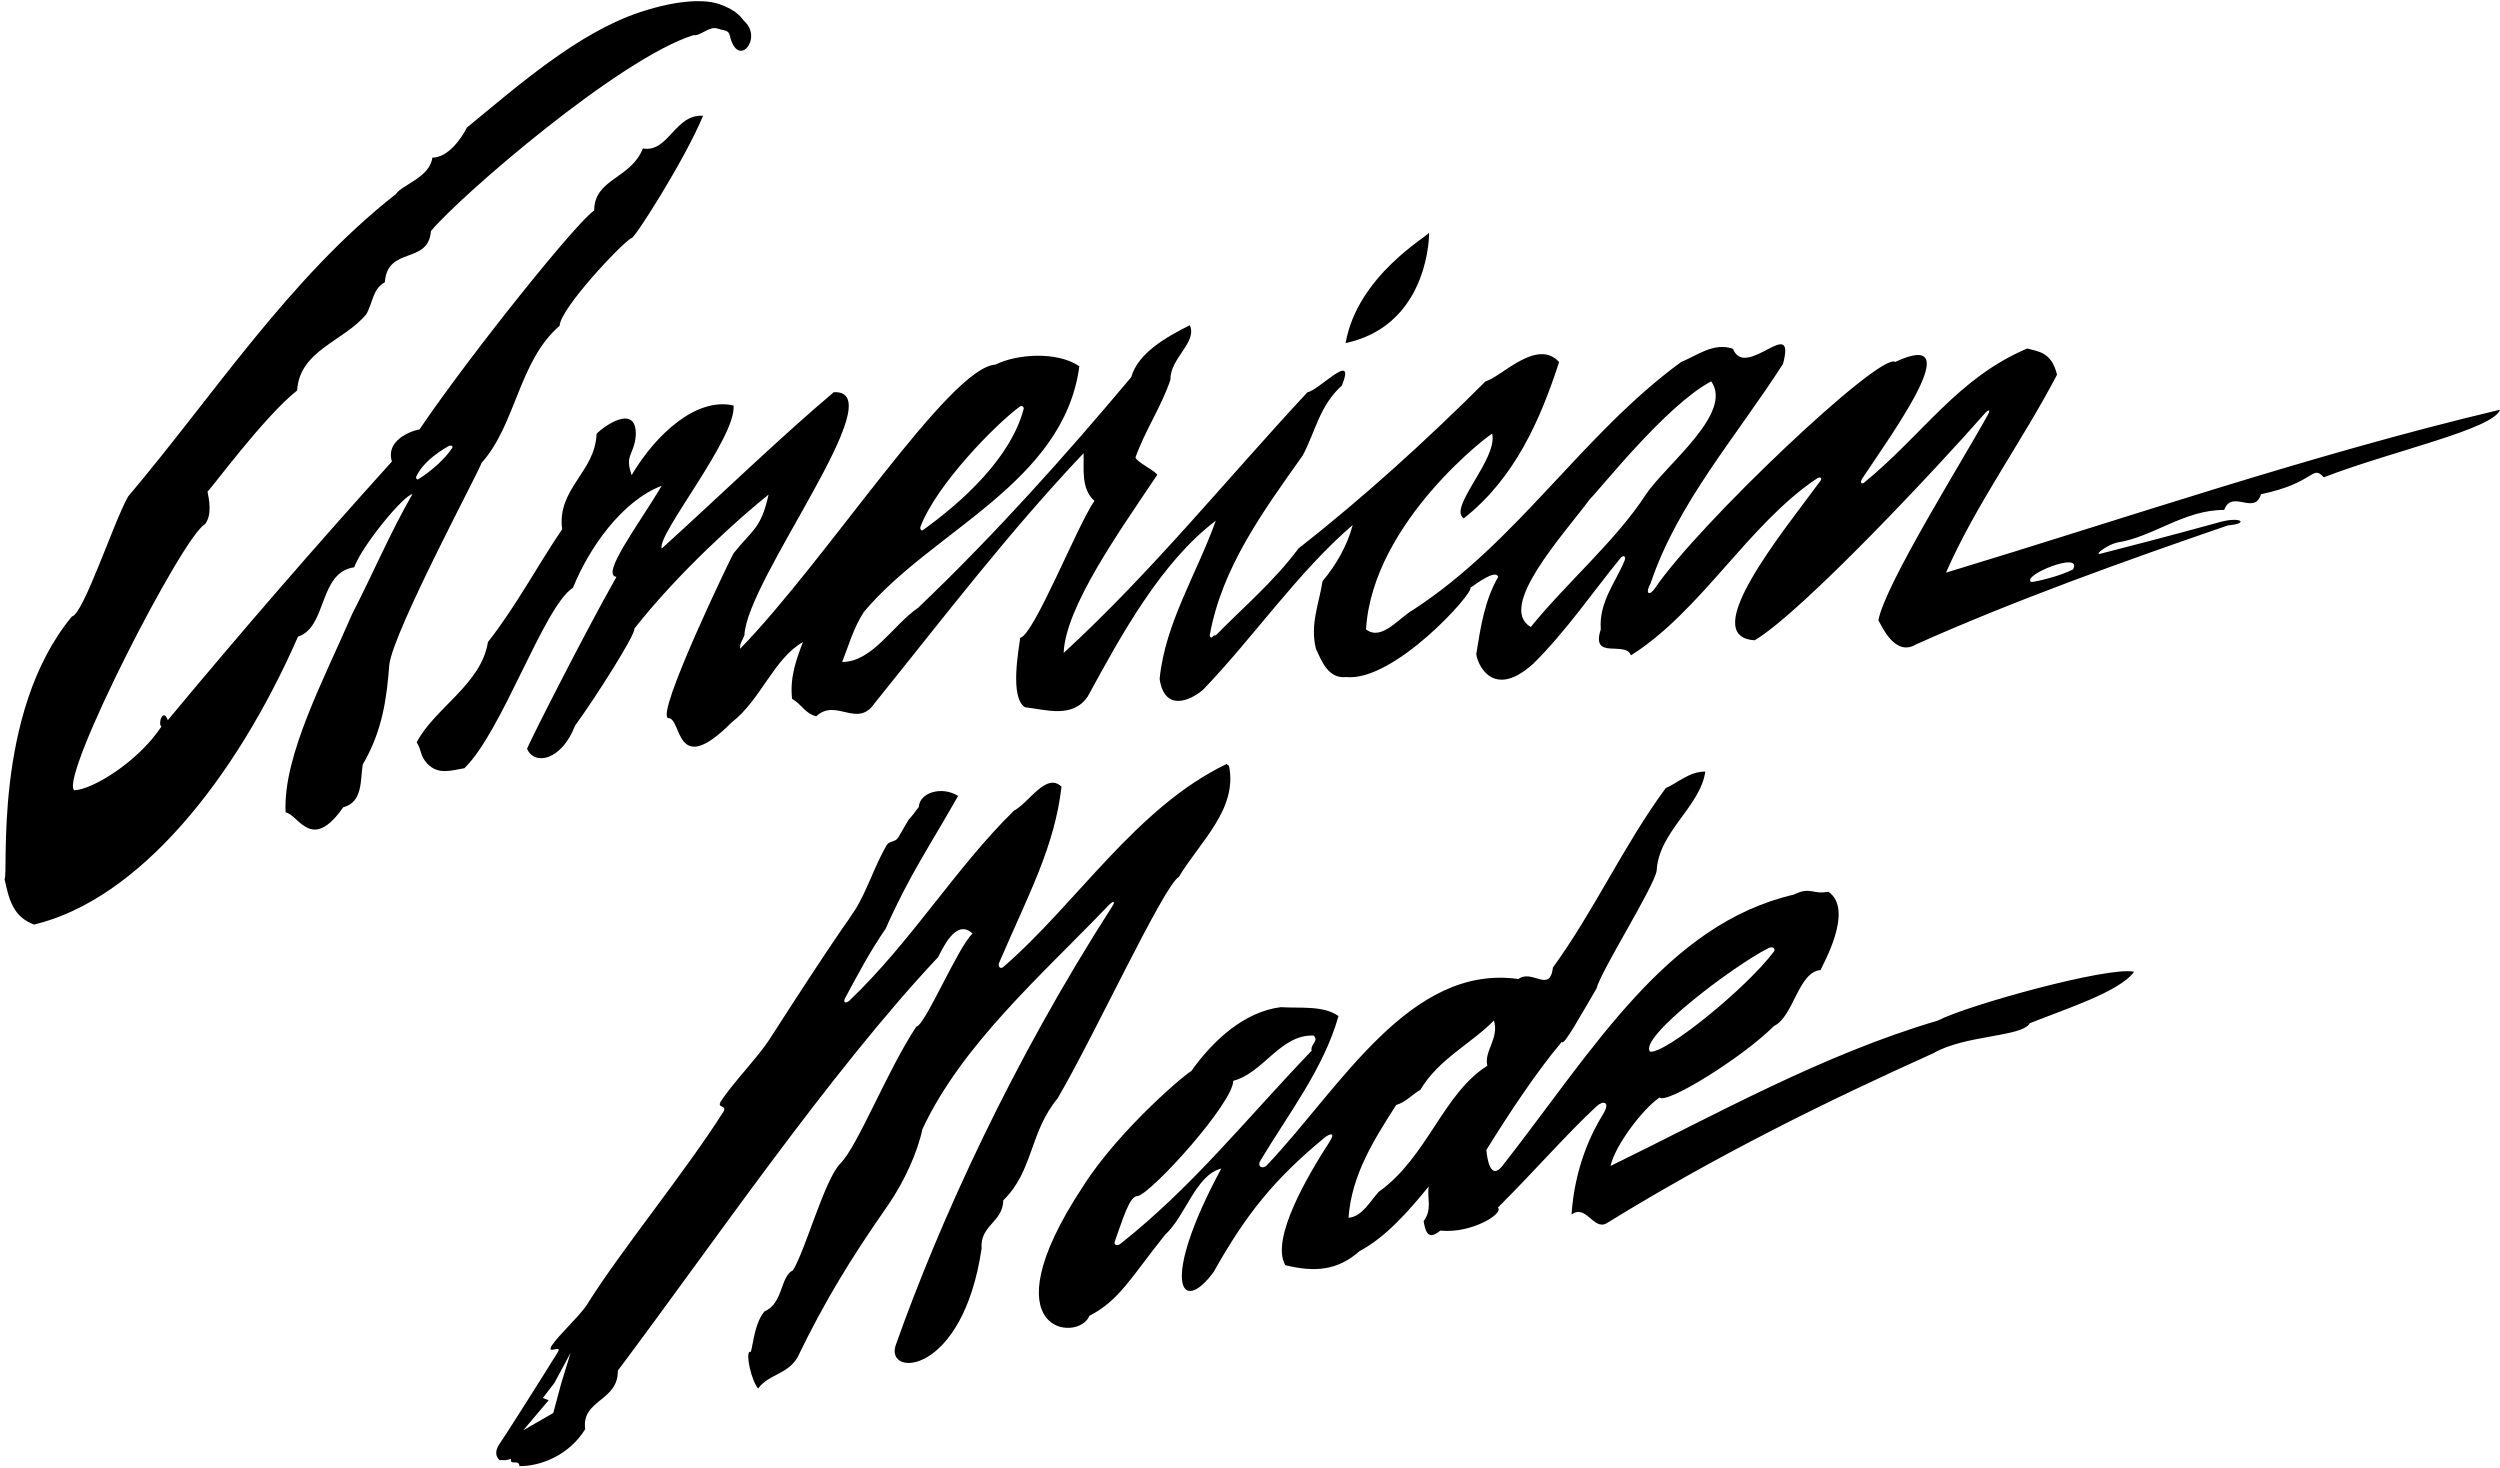 <?xml version="1.0" encoding="UTF-8"?>
<svg xmlns="http://www.w3.org/2000/svg" xmlns:xlink="http://www.w3.org/1999/xlink" width="540pt" height="317pt" viewBox="0 0 540 317" version="1.1">
<g id="surface1">
<path style=" stroke:none;fill-rule:nonzero;fill:rgb(0%,0%,0%);fill-opacity:1;" d="M 120.879 70.371 C 121.02 66.641 134.156 52.672 136.367 51.426 C 136.645 52.258 147.984 34.418 151.859 25.012 C 145.773 24.598 144.391 33.035 138.859 32.066 C 136.23 38.703 128.348 38.566 128.348 45.48 C 125.027 47.418 101.812 76.23 90.594 92.777 C 90.594 92.641 83.055 94.375 84.648 99.691 C 67.914 118.223 51.871 136.754 36.242 155.562 C 35.277 152.797 34.031 156.254 34.859 156.945 C 29.742 164.691 19.699 170.691 15.996 170.691 C 12.91 167.605 39.562 115.598 44.266 113.246 C 45.926 111.172 45.094 107.574 44.816 106.191 C 45.234 106.055 57.125 89.871 64.18 84.34 C 64.73 75.629 74.137 73.832 79.113 67.883 C 80.496 65.531 80.496 62.352 83.125 60.969 C 83.68 53.086 92.531 57.234 93.082 49.906 C 99.582 42.16 133.754 12.648 149.785 7.59 C 151.285 7.871 153.215 5.508 155.074 6.191 C 156.262 6.625 157.363 6.438 157.625 7.609 C 159.277 15 164.785 8.406 160.875 4.676 C 160.129 3.961 159.461 2.273 155.219 0.844 C 152.504 -0.07 146.895 -0.223 138.305 2.609 C 124.738 7.078 111.504 18.836 100.855 27.551 C 99.75 29.762 96.844 34.047 93.387 34.047 C 92.836 38.336 86.887 39.855 85.504 41.93 C 62.41 60.047 46.09 85.492 27.699 107.207 C 24.656 112.461 18.02 132.746 15.531 133.16 C -1.758 154.023 1.945 189.309 0.977 189.859 C 1.945 194.285 2.797 197.996 7.352 199.711 C 29.961 194.289 50.801 168.453 64.371 137.512 C 70.734 135.438 68.758 123.641 76.5 122.535 C 78.297 117.695 87.273 106.883 89.074 106.746 C 84.23 115.18 80.496 124.031 76.074 132.605 C 70.125 146.438 61.066 163.281 61.691 175.477 C 64.457 175.895 67.238 184.273 74.137 174.371 C 78.422 173.266 77.801 168.453 78.352 165.137 C 82.676 157.727 83.539 150.723 84.094 143.531 C 85.062 136.062 103.859 101.105 104 100 C 111.469 91.703 112.027 77.98 120.879 70.371 Z M 97.676 96.762 C 96.145 99.094 93.066 101.855 90.34 103.52 C 90.051 103.699 89.754 103.277 89.918 102.926 C 91.297 100.043 94.145 97.957 96.844 96.383 C 97.355 96.086 97.957 96.336 97.676 96.762 "/>
<path style=" stroke:none;fill-rule:nonzero;fill:rgb(0%,0%,0%);fill-opacity:1;" d="M 420.332 123.695 C 426.852 108.836 436.758 95.41 444.316 80.938 C 443.121 75.852 439.969 75.922 437.883 75.27 C 422.785 81.703 415.484 93.719 402.738 104.176 C 402.059 104.734 401.66 104.246 402.305 103.277 C 409.176 92.938 425.328 70.73 409.367 78.18 C 406.188 75.867 366.684 113.418 357.555 126.953 C 356.254 128.887 355.25 128.293 356.551 125.945 C 362.328 108.691 375.102 94.242 385.137 78.594 C 388.004 67.645 377.055 82.242 374.316 75.336 C 370.145 73.898 366.625 76.77 363.105 78.203 C 341.727 93.844 327.91 116.918 305.359 131.648 C 302.098 133.473 298.449 138.559 295.059 135.949 C 296.469 112.512 322.695 93.062 322.305 93.715 C 323.609 99.059 312.656 109.746 316.18 111.965 C 327.258 103.23 332.734 90.586 336.773 78.203 C 331.969 72.941 324.262 81.461 320.871 82.371 C 308.098 95.148 294.277 107.66 280.461 118.48 C 275.246 125.52 268.598 131.129 262.602 137.254 C 261.949 136.992 261.688 138.426 261.297 137.254 C 263.906 122.652 272.77 110.531 281.371 98.406 C 284.109 93.324 285.023 87.586 289.848 83.285 C 292.973 75.465 284.891 84.328 282.414 84.719 C 264.949 103.492 248.652 123.695 229.75 141.035 C 230.129 131.137 241.742 114.832 249.957 102.578 C 249.566 101.664 245.523 99.84 245.266 98.797 C 247.348 92.934 250.867 87.848 252.824 81.98 C 252.695 77.422 258.691 73.898 256.996 70.25 C 252.043 72.727 245.785 76.246 244.352 81.461 C 230.012 98.535 214.891 115.484 198.336 131.258 C 192.859 135.035 188.43 142.988 181.91 142.988 C 183.344 139.34 184.387 135.559 186.602 132.172 C 201.336 114.57 229.75 104.402 233.141 79.113 C 228.383 75.852 219.652 76.434 214.996 78.762 C 205.105 79.344 178.652 120.828 159.879 140.121 C 159.75 138.949 160.402 138.297 160.793 137.254 C 161.184 125.262 193.465 83.996 180.086 84.719 C 168.352 94.629 155.316 107.27 142.934 118.48 C 141.762 115.613 159.129 94.473 158.445 87.586 C 150.398 85.742 141.629 93.836 136.434 102.621 C 134.867 98.188 136.938 98.406 137.328 94.105 C 137.598 86.906 130.289 92.148 128.855 93.715 C 128.594 101.926 120.254 105.578 121.426 114.312 C 115.949 122.395 111.52 130.867 105.391 138.688 C 103.957 147.812 93.789 153.027 90.008 160.328 C 91.184 162.281 90.66 163.195 92.355 165.02 C 94.703 167.367 97.309 166.453 100.309 165.934 C 108.52 157.98 117.516 130.867 123.77 126.953 C 127.16 118.48 134.328 108.184 142.934 104.926 C 137.98 113.27 129.637 124.219 133.156 124.609 C 126.117 136.992 113.344 162.281 113.863 161.762 C 115.43 165.41 121.301 164.309 124.211 156.742 C 128.867 150.34 137.406 136.836 137.016 135.789 C 146.531 123.668 159.711 111.859 166.008 106.832 C 164.367 114.258 162.621 114.258 158.445 119.523 C 158.316 119.523 141.328 154.664 144.367 155.113 C 147.352 155.098 145.746 168.379 158.055 156.023 C 164.312 151.203 167.18 142.207 173.438 138.688 C 172.004 142.469 170.57 146.246 171.09 150.941 C 173.309 152.246 173.828 154.07 176.305 154.723 C 180.605 150.68 185.172 157.461 188.949 151.855 C 204.07 133.082 217.891 114.961 234.055 97.887 C 234.184 101.016 233.402 105.578 236.398 108.184 C 232.617 113.66 223.363 137.121 220.367 137.773 C 220.105 139.992 218.02 150.68 221.406 152.766 C 225.973 153.285 231.707 155.242 234.965 150.422 C 242.266 136.992 250.867 121.352 262.602 112.484 C 258.559 123.828 251.652 134.645 250.477 146.641 C 251.52 153.68 256.898 151.504 259.863 148.984 C 270.555 137.906 280.461 123.438 292.191 113.398 C 291.02 117.828 288.543 122.133 285.676 125.52 C 284.891 130.477 282.938 134.906 284.238 140.121 C 285.543 142.988 286.977 146.641 290.758 146.246 C 301.188 147.289 318.395 127.996 317.613 126.953 C 318.914 126.043 323.086 122.914 323.609 124.609 C 320.738 129.562 319.828 135.297 318.914 141.035 C 318.523 141.555 321.492 152.086 331.168 143.379 C 338.141 136.527 344.469 127.316 350.059 120.508 C 350.637 119.805 351.273 120.184 350.945 121 C 348.98 125.844 345.324 130.035 345.77 135.949 C 343.555 142.73 351.113 138.297 352.285 141.555 C 367.492 131.957 377.695 113.184 392.465 103.352 C 393.141 102.898 393.684 103.23 393.203 103.883 C 385.062 114.957 366.461 137.578 379.012 138.297 C 389.289 132.234 419.246 100.137 428.688 89.336 C 429.492 88.414 430.02 88.398 429.434 89.477 C 424.457 98.656 407.121 126.242 405.734 133.996 C 406.383 135.035 409.254 141.945 413.816 139.211 C 435.102 129.676 459.402 120.988 481.27 113.473 C 485.895 113.094 484.07 111.508 479.559 112.754 C 468.953 115.68 457.641 118.609 453.719 119.602 C 452.781 119.84 453.531 119.098 454.156 118.688 C 455.18 118.016 456.223 117.43 457.355 117.18 C 465.047 116.004 471.691 110.141 480.426 110.141 C 482.121 105.578 486.945 111.441 488.379 106.75 C 500.242 104.273 499.328 100.23 501.938 103.102 C 516.738 97.383 538.562 92.727 540 88.5 C 499.328 98.145 459.047 111.965 420.332 123.695 Z M 198.836 113.727 C 202.305 104.684 214.98 91.695 220.316 87.797 C 220.727 87.496 221.223 87.918 221.109 88.34 C 218.32 98.895 207.938 108.34 199.328 114.52 C 198.996 114.758 198.637 114.238 198.836 113.727 Z M 330.648 135.43 C 323.238 131.137 337.789 115.422 343.422 107.793 C 345.379 105.969 359.902 87.488 369.625 82.371 C 374.453 89.234 359.977 100.23 355.547 106.75 C 349.156 116.656 338.371 125.898 330.648 135.43 Z M 447.777 122.988 C 445.039 124.422 440.086 125.594 438.781 125.727 C 436.34 124.379 450.016 118.848 447.777 122.988 "/>
<path style=" stroke:none;fill-rule:nonzero;fill:rgb(0%,0%,0%);fill-opacity:1;" d="M 254.648 189.395 C 259.227 181.766 267.371 174.781 265.469 165.41 C 265.34 165.41 265.078 165.148 264.949 165.02 C 245.414 174.41 232.613 195.109 216.73 208.855 C 216.078 209.422 215.465 208.773 215.824 207.934 C 222.246 192.984 227.789 182.906 229.285 169.914 C 225.961 166.758 222.375 173.305 218.988 175.129 C 206.48 187.391 196.859 203.348 183.543 216.07 C 182.699 216.875 182.031 216.551 182.547 215.594 C 185.242 210.559 187.902 205.535 191.297 200.605 C 196.379 189.137 200.617 183.082 206.953 171.914 C 203.215 169.629 198.559 171.375 198.48 174.262 C 195.09 178.922 197.734 174.512 194.062 180.836 C 193.359 182.043 192.152 181.461 191.453 182.664 C 188.992 186.898 187.074 192.824 184.785 196.379 C 183.801 197.906 182.84 199.328 181.91 200.605 C 177.723 206.715 172.215 215.145 166.133 224.621 C 163.875 228.141 158.078 234.172 155.703 237.914 C 154.73 239.445 157.211 238.625 156.227 240.18 C 148.02 253.145 134.016 270.211 126.758 281.844 C 125.363 284.078 120.484 288.57 119.191 290.645 C 117.883 292.746 121.625 290.25 120.441 292.145 C 114.387 301.848 108.684 310.793 107.777 312.062 C 106.883 313.465 107.055 314.613 107.926 315.414 C 108.441 315.27 109.066 315.645 110.379 315.082 C 110.066 316.707 112.129 315.082 112.195 316.676 C 116.598 316.738 122.84 314.457 126.41 308.699 C 125.496 302.312 133.578 302.703 133.449 296.055 C 153.523 269.332 179.203 231.664 202.637 206.734 C 203.418 205.301 206.453 198.164 210.066 201.648 C 206.938 204.52 199.77 221.594 197.945 221.723 C 191.637 231.219 185.309 247.516 181.52 251.316 C 178.113 254.734 173.93 270.203 171.266 274.391 C 168.527 275.691 169.18 281.559 165.137 283.254 C 162.531 286.25 162.574 292.875 161.922 291.965 C 161.012 292.484 162.316 298.219 163.75 299.914 C 166.094 296.785 170.008 296.918 172.223 293.266 C 178.219 280.883 183.734 271.91 191.816 260.309 C 195.336 255.227 198.203 248.84 199.246 243.887 C 207.844 225.484 225.32 210.344 239.359 195.645 C 240.438 194.516 241.023 194.562 240.285 195.715 C 218.754 229.184 203.027 263.586 193.465 290.59 C 191.137 297.574 207.953 297.246 212.023 269.695 C 211.633 264.613 216.586 264.09 216.715 259.266 C 223.234 252.879 222.32 244.668 228.449 237.238 C 236.398 223.68 251.391 191.223 254.648 189.395 Z M 121.254 298.707 L 119.504 305.207 L 113.004 308.957 L 118.504 302.457 L 117.254 301.957 L 119.754 298.707 L 123.254 292.207 L 121.254 298.707 "/>
<path style=" stroke:none;fill-rule:nonzero;fill:rgb(0%,0%,0%);fill-opacity:1;" d="M 418.555 220.453 C 393.66 227.781 370.562 240.781 347.883 251.844 C 348.715 247.695 354.738 239.551 358.473 237.062 C 359.992 238.582 376.379 228.418 383.168 221.629 C 387.457 219.555 388.406 209.941 393.246 209.527 C 393.52 208.695 400.688 196.453 394.898 192.609 C 391.578 193.301 391.086 191.43 387.488 193.227 C 360 199.605 344.273 226.566 324.512 251.844 C 321.883 255.164 321.191 250.047 321.055 248.387 C 326.031 240.367 331.98 231.379 337.371 225.016 C 337.648 226.262 341.801 218.656 344.84 213.535 C 345.809 209.664 357.148 191.824 357.84 188.09 C 358.258 179.656 367.246 174.262 368.352 166.656 C 364.895 166.656 362.543 169.008 359.777 170.25 C 350.648 182.695 344.289 196.805 335.438 208.973 C 334.746 214.645 331.012 209.25 327.969 211.465 C 304.492 208.172 289.496 234.969 273.676 251.66 C 272.699 252.691 271.512 251.938 272.219 250.75 C 278.328 240.516 285.887 230.887 289.109 219.484 C 285.93 217.133 280.812 217.824 276.66 217.547 C 268.777 218.516 262.004 224.738 257.301 231.379 C 256.746 231.379 241.785 243.852 233.93 256.27 C 212.77 288.305 233.098 290.016 235.312 284.207 C 241.785 280.898 244.258 275.957 251.664 266.699 C 256.09 262.688 258.27 253.781 263.801 252.398 C 250.43 277.191 255.105 284.379 262.16 274.723 C 269.059 262.434 275.086 254.828 286.047 245.785 C 287.176 244.855 288.617 244.418 287.156 246.672 C 282.773 253.441 274.312 267.578 277.629 273.281 C 283.855 274.801 288.832 274.527 293.672 270.238 C 299.203 267.316 304.145 261.758 308.609 256.27 C 308.191 258.762 309.438 261.25 307.504 263.738 C 307.918 266.367 308.609 267.887 311.098 265.812 C 317.875 266.504 324.926 262.078 323.543 260.836 C 331.484 252.93 338.41 244.93 344.895 238.922 C 346.266 237.652 347.949 237.934 346.262 240.66 C 343.645 244.891 340.129 252.23 339.449 262.355 C 342.492 260.004 344.148 265.676 346.914 264.293 C 370.703 249.633 394.215 238.016 417.586 227.504 C 424.535 223.48 436.672 224.047 438.469 221.004 C 446.145 217.922 457.871 214.219 460.961 209.898 C 455.402 208.66 424.5 217.27 418.555 220.453 Z M 381.941 204.816 C 383.008 204.277 383.574 204.992 383.164 205.539 C 377.203 213.477 359.68 227.703 356.41 227.156 C 353.863 224.102 374.488 208.57 381.941 204.816 Z M 241.988 268.68 C 241.391 269.152 240.484 268.988 240.797 268.148 C 242.438 263.719 243.934 258.156 245.785 258.355 C 249.227 257.262 266.383 238.148 266.383 233.457 C 272.898 231.762 276.551 223.418 283.719 223.68 C 285.023 224.723 282.938 225.637 283.328 226.938 C 269.016 241.879 257.602 256.34 241.988 268.68 Z M 297.797 257.441 C 295.973 259.398 294.277 262.785 291.281 263.047 C 291.93 253.793 296.754 246.23 301.578 238.672 C 303.531 238.148 304.969 236.457 306.793 235.41 C 310.703 228.766 317.871 225.375 322.695 220.422 C 323.867 224.332 320.48 227.07 321.262 230.199 C 311.613 236.324 308.355 249.883 297.797 257.441 "/>
<path style=" stroke:none;fill-rule:nonzero;fill:rgb(0%,0%,0%);fill-opacity:1;" d="M 308.691 50.246 C 308.43 51.027 293.219 59.508 290.648 74.105 C 307.188 70.566 308.691 53.734 308.691 50.246 "/>
</g>
</svg>

